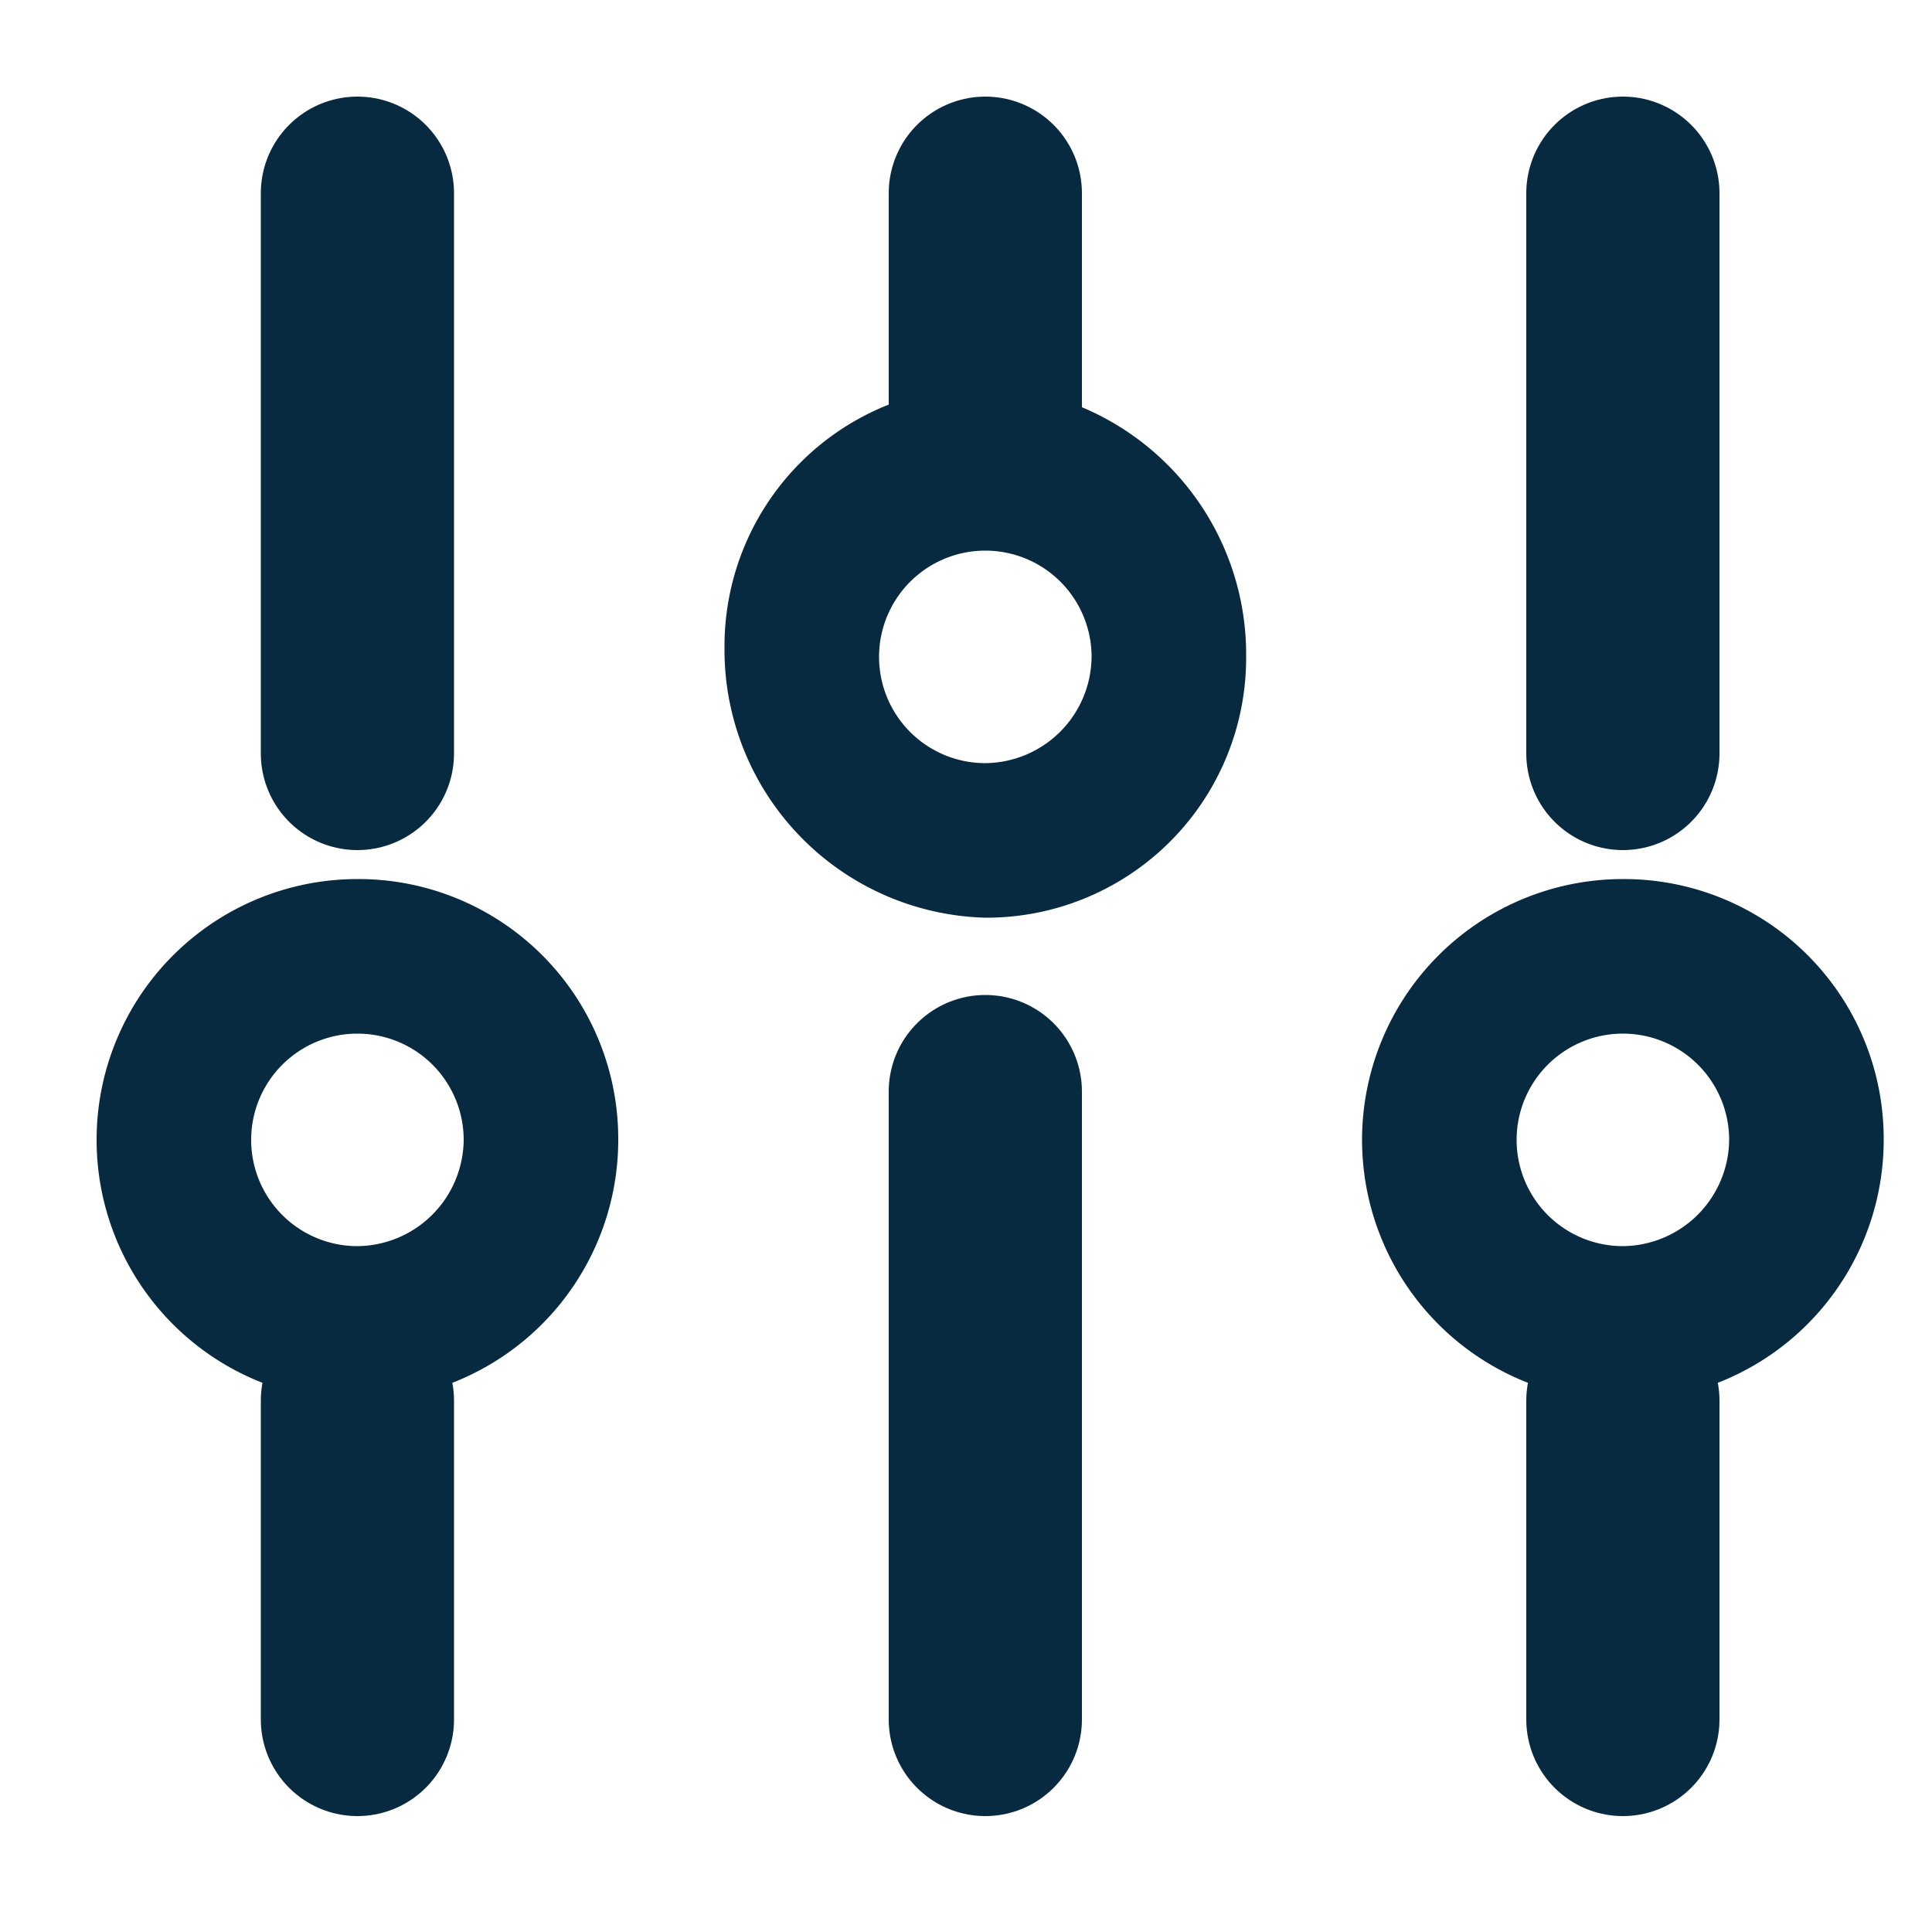 <svg xmlns="http://www.w3.org/2000/svg" width="20" height="20" viewBox="0 0 20 20">
  <g id="filtros" transform="translate(-10522 138)">
    <rect id="Rectangle_8384" data-name="Rectangle 8384" width="20" height="20" transform="translate(10522 -138)" fill="none"/>
    <g id="filter" transform="translate(10520.2 -140.5)">
      <line id="Line_15" y1="6.5" transform="translate(12 13.8)" fill="none" stroke="#072a40" stroke-linecap="round" stroke-linejoin="round" stroke-width="2"/>
      <line id="Line_16" y1="2.4" transform="translate(12 4.5)" fill="none" stroke="#072a40" stroke-linecap="round" stroke-linejoin="round" stroke-width="2"/>
      <path id="Path_5999" data-name="Path 5999" d="M12,6.5A2.689,2.689,0,0,0,9.3,9.2,2.775,2.775,0,0,0,12,12a2.689,2.689,0,0,0,2.7-2.7A2.775,2.775,0,0,0,12,6.5Zm0,3.9a1.1,1.1,0,1,1,1.1-1.1A1.11,1.11,0,0,1,12,10.4Z" fill="#072a40"/>
      <line id="Line_13" y1="3.3" transform="translate(5.5 17)" fill="none" stroke="#072a40" stroke-linecap="round" stroke-linejoin="round" stroke-width="2"/>
      <line id="Line_14" y1="5.8" transform="translate(5.5 4.5)" fill="none" stroke="#072a40" stroke-linecap="round" stroke-linejoin="round" stroke-width="2"/>
      <path id="Path_6000" data-name="Path 6000" d="M5.5,11.6a2.7,2.7,0,1,0,2.7,2.7A2.689,2.689,0,0,0,5.5,11.6Zm0,3.8a1.1,1.1,0,1,1,1.1-1.1A1.11,1.11,0,0,1,5.5,15.4Z" fill="#072a40"/>
      <line id="Line_13_1_" y1="3.3" transform="translate(18.6 17)" fill="none" stroke="#072a40" stroke-linecap="round" stroke-linejoin="round" stroke-width="2"/>
      <line id="Line_14_1_" y1="5.8" transform="translate(18.6 4.5)" fill="none" stroke="#072a40" stroke-linecap="round" stroke-linejoin="round" stroke-width="2"/>
      <path id="Path_6001" data-name="Path 6001" d="M18.6,11.6a2.7,2.7,0,1,0,2.7,2.7A2.689,2.689,0,0,0,18.6,11.6Zm0,3.8a1.1,1.1,0,1,1,1.1-1.1A1.11,1.11,0,0,1,18.6,15.4Z" fill="#072a40"/>
    </g>
  </g>
</svg>
